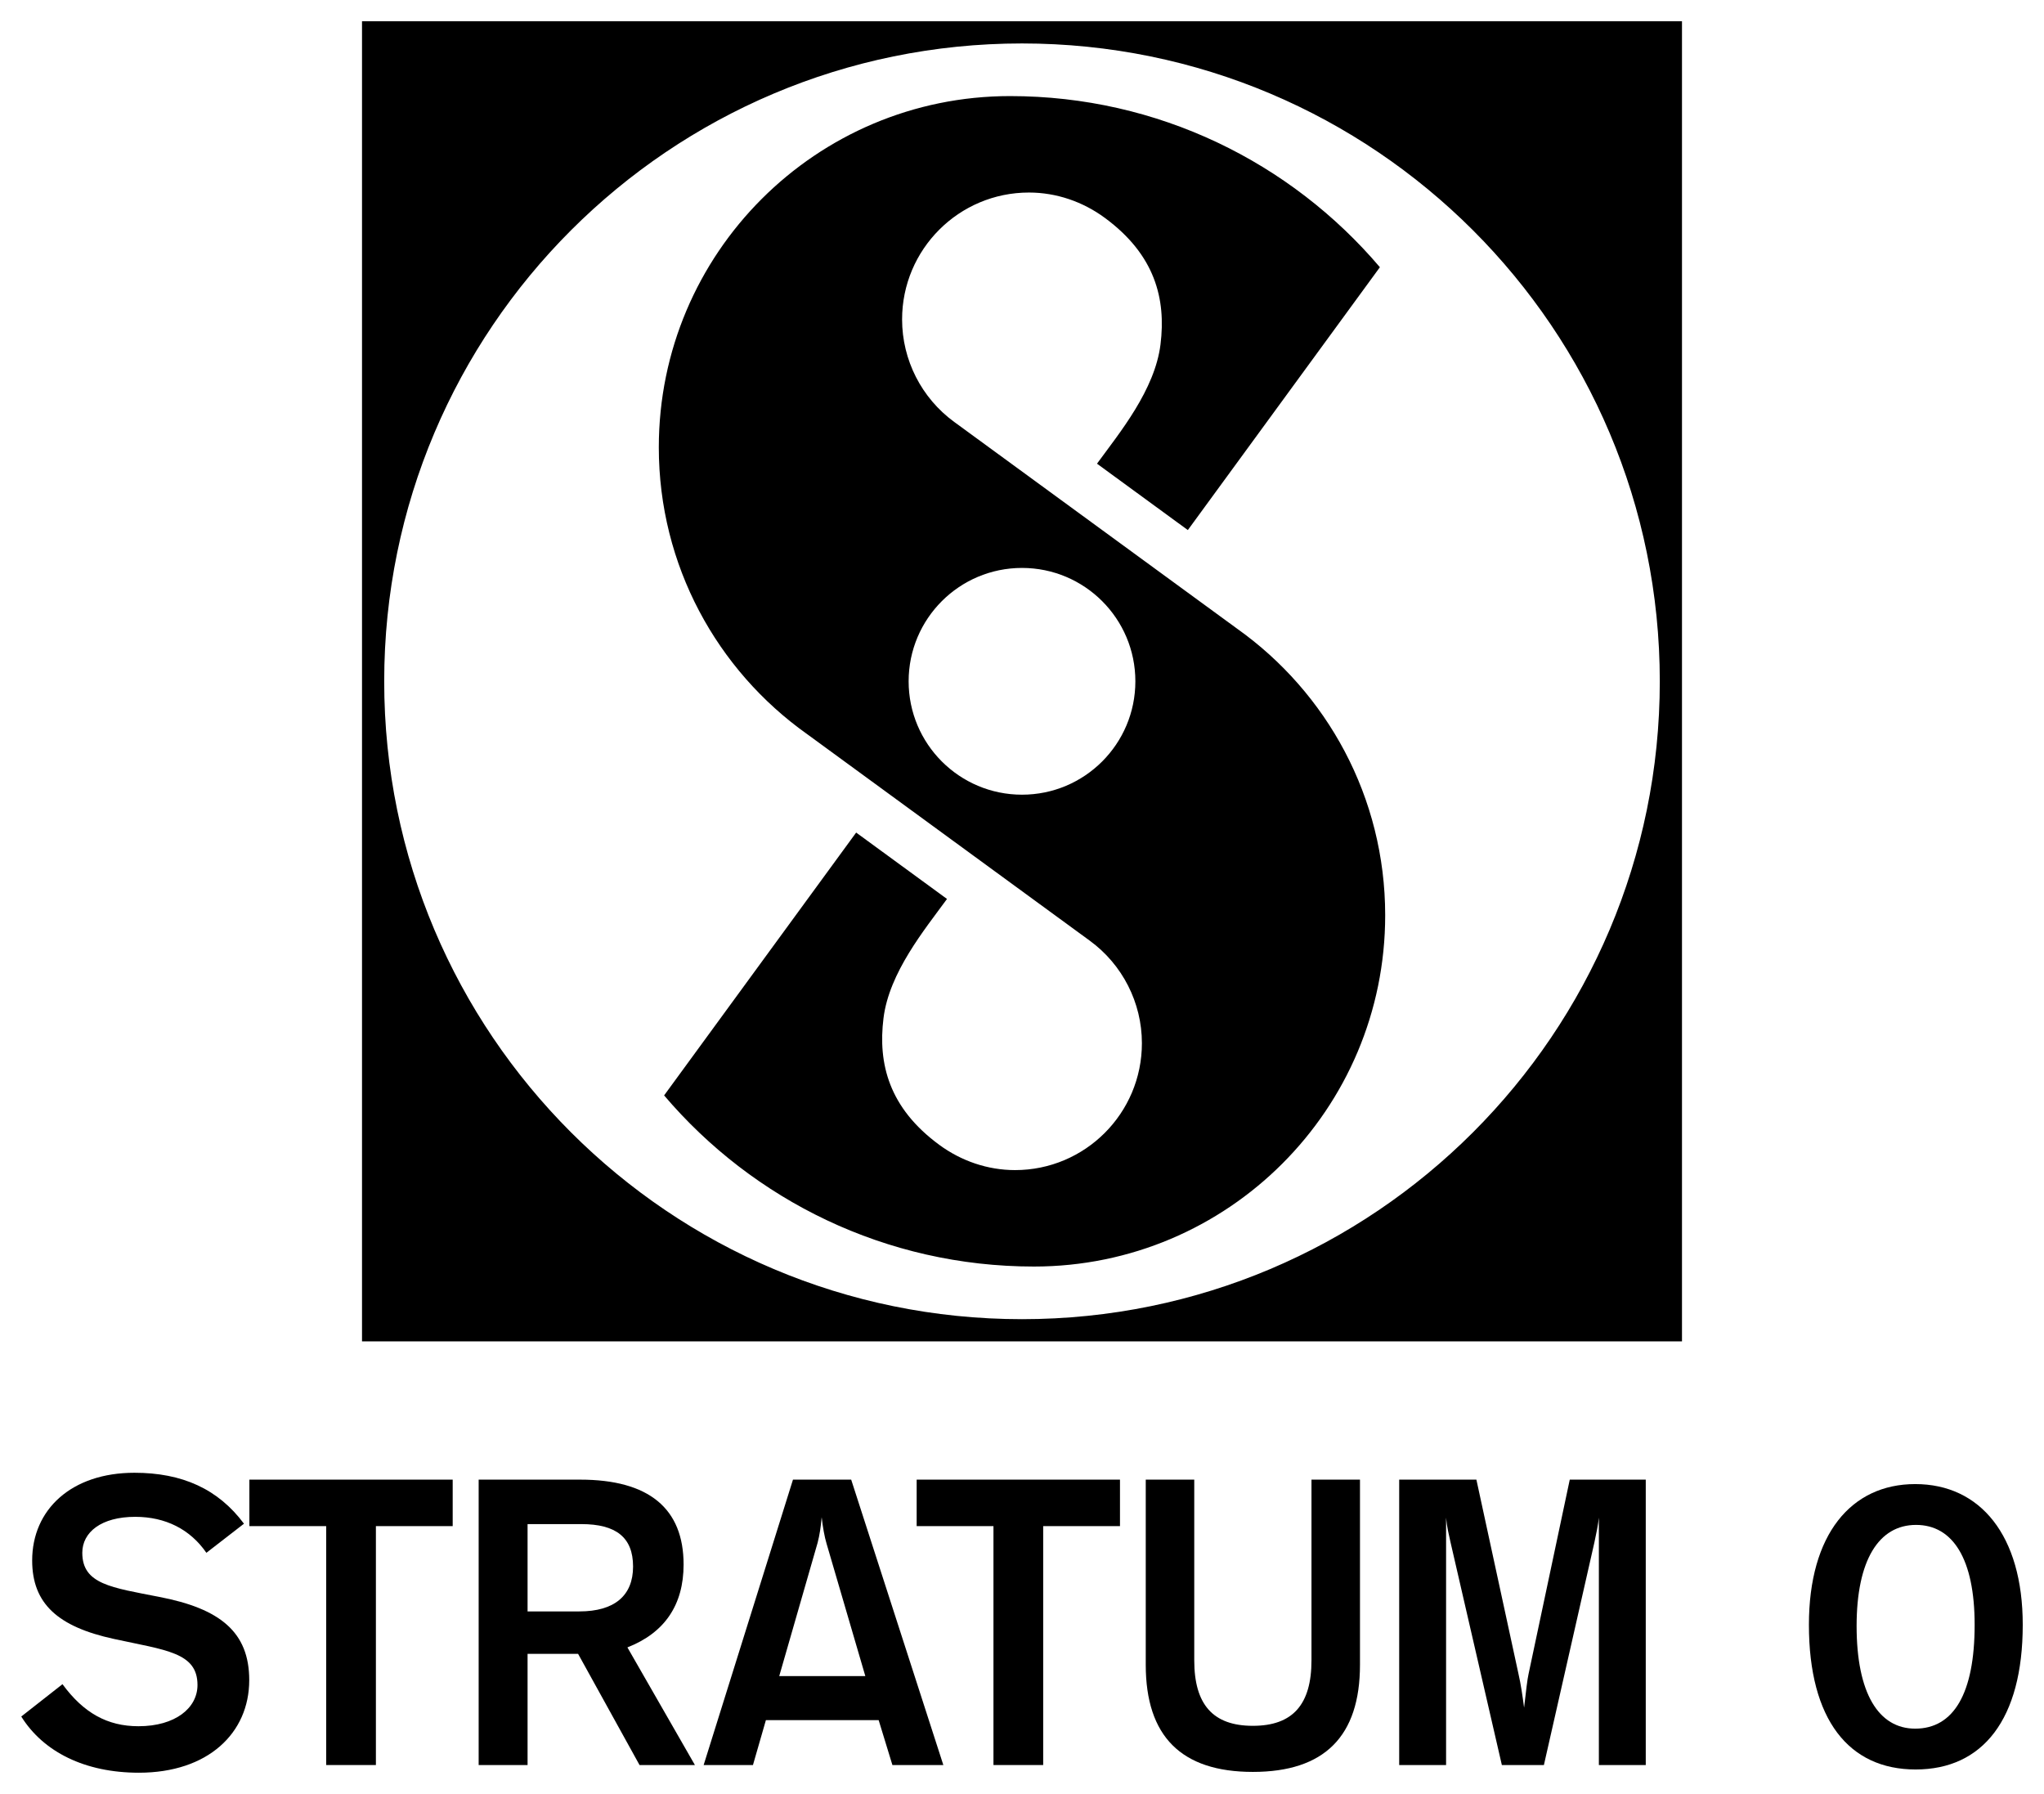 <?xml version="1.0" encoding="UTF-8" standalone="no"?>
<!-- Created with Inkscape (http://www.inkscape.org/) -->

<svg
   xmlns:dc="http://purl.org/dc/elements/1.1/"
   xmlns:cc="http://creativecommons.org/ns#"
   xmlns:rdf="http://www.w3.org/1999/02/22-rdf-syntax-ns#"
   xmlns:svg="http://www.w3.org/2000/svg"
   xmlns="http://www.w3.org/2000/svg"
   xmlns:sodipodi="http://sodipodi.sourceforge.net/DTD/sodipodi-0.dtd"
   xmlns:inkscape="http://www.inkscape.org/namespaces/inkscape"
   id="svg2"
   version="1.1"
   inkscape:version="0.92.2 (5c3e80d, 2017-08-06)"
   xml:space="preserve"
   width="961.438"
   height="843.745"
   viewBox="0 0 961.438 843.745"
   sodipodi:docname="s0_retro.svg"><defs
     id="defs6"><clipPath
       clipPathUnits="userSpaceOnUse"
       id="clipPath18"><path
         d="M 0,0 194,0 194,194 0,194 0,0 Z"
         id="path20"
         inkscape:connector-curvature="0" /></clipPath></defs><sodipodi:namedview
     pagecolor="#ffffff"
     bordercolor="#666666"
     borderopacity="1"
     objecttolerance="10"
     gridtolerance="10"
     guidetolerance="10"
     inkscape:pageopacity="0"
     inkscape:pageshadow="2"
     inkscape:window-width="640"
     inkscape:window-height="480"
     id="namedview4"
     showgrid="true"
     inkscape:snap-global="false"
     inkscape:current-layer="g10"
     showguides="true"
     inkscape:guide-bbox="true"
     inkscape:snap-bbox="false"
     inkscape:snap-bbox-edge-midpoints="false"
     inkscape:snap-grids="false"
     inkscape:snap-others="true"
     inkscape:snap-smooth-nodes="true"
     inkscape:object-paths="false"
     inkscape:snap-intersection-paths="false"
     inkscape:object-nodes="true"
     inkscape:snap-midpoints="true"
     inkscape:snap-object-midpoints="true"
     inkscape:snap-center="true"
     inkscape:snap-tangential="true"
     inkscape:snap-perpendicular="true"
     inkscape:snap-to-guides="false"
     fit-margin-top="10"
     fit-margin-left="10"
     fit-margin-right="10"
     fit-margin-bottom="10"><inkscape:grid
       type="xygrid"
       id="grid4194"
       enabled="false"
       originx="145.998"
       originy="-146.156" /></sodipodi:namedview><g
     id="g10"
     inkscape:groupmode="layer"
     inkscape:label="s0_retro"
     transform="matrix(1.25,0,0,-1.25,145.998,989.902)"><path
       style="color:#000000;clip-rule:nonzero;display:inline;overflow:visible;visibility:visible;opacity:1;isolation:auto;mix-blend-mode:normal;color-interpolation:sRGB;color-interpolation-filters:linearRGB;solid-color:#000000;solid-opacity:1;fill:#000000;fill-opacity:1;fill-rule:nonzero;stroke:none;stroke-width:4;stroke-linecap:square;stroke-linejoin:round;stroke-miterlimit:4;stroke-dasharray:none;stroke-dashoffset:0;stroke-opacity:1;marker:none;color-rendering:auto;image-rendering:auto;shape-rendering:auto;text-rendering:auto;enable-background:accumulate"
       d="m 170.281,-3.037 0,620.875 620.875,0 0,-620.875 z m 310.438,10.438 c 165.685,1.325e-4 299.999,134.313 300,299.998 9.4e-4,165.686 -134.314,300.002 -300,300.002 -165.686,-1.3e-4 -300.001,-134.316 -300,-300.002 0.001,-165.685 134.315,-299.998 300,-299.998 z m -5.621,24.754 c -91.245,0 -165.213,73.968 -165.213,165.213 0,55.62 27.484,104.821 69.613,134.762 l 133.113,97.27 c 15.371,11.247 24.499,29.139 24.508,48.186 0.016,32.972 -26.729,59.72 -59.701,59.701 -12.861,-0.007 -25.307,-4.291 -35.664,-11.916 -23.62,-17.39 -28.841,-38.093 -26.182,-59.533 2.659,-21.44 19.223,-41.504 29.871,-56.076 l -42.73,-31.223 -90.334,123.619 c 41.864,49.244 104.263,80.488 173.961,80.488 91.245,0 165.213,-73.968 165.213,-165.213 0,-55.62 -27.484,-104.82 -69.613,-134.76 L 448.826,185.402 c -15.378,-11.237 -24.499,-29.139 -24.508,-48.186 -0.016,-32.972 26.729,-59.72 59.701,-59.701 12.861,0.007 25.307,4.289 35.664,11.914 23.62,17.39 28.841,38.095 26.182,59.535 -2.659,21.44 -19.223,41.504 -29.871,56.076 l 42.73,31.223 90.334,-123.621 C 607.195,63.398 544.796,32.154 475.098,32.154 Z m 5.621,221.92 c 29.451,0 53.326,23.875 53.326,53.326 0,29.451 -23.875,53.326 -53.326,53.326 -29.451,0 -53.326,-23.875 -53.326,-53.326 0,-29.451 23.875,-53.326 53.326,-53.326 z"
       transform="matrix(0.8,0,0,-0.8,-116.798,781.492)"
       id="rect4212"
       inkscape:connector-curvature="0"
       sodipodi:nodetypes="cccccsssssssccsssscccsscssssscccssssss" /><path
       style="opacity:0.533;fill:none;fill-rule:evenodd;stroke:#000000;stroke-width:0.8px;stroke-linecap:butt;stroke-linejoin:miter;stroke-opacity:1"
       d="m 598.914,682.584 0.003,-3.8e-4"
       id="path4218"
       inkscape:connector-curvature="0" /><g
       id="g4222"><path
         d="m -108.798,146.067 c 8.366,-13.385 24.032,-21.142 44.261,-21.142 26.009,0 41.524,14.906 41.524,34.831 0,18.1 -10.951,26.922 -33.919,31.333 -17.796,3.498 -28.899,4.715 -28.899,16.579 0,7.757 7.149,13.537 19.925,13.537 11.408,0 20.686,-4.715 26.77,-13.537 l 14.145,10.951 c -9.734,13.081 -23.272,19.165 -41.219,19.165 -23.728,0 -38.482,-13.841 -38.482,-33.006 0,-16.275 9.734,-24.945 30.724,-29.508 19.469,-4.259 31.485,-5.019 31.485,-17.34 0,-8.67 -8.366,-15.514 -22.207,-15.514 -11.712,0 -20.686,5.019 -28.595,15.819 l -15.514,-12.168 z"
         style="font-style:normal;font-variant:normal;font-weight:500;font-stretch:normal;font-size:152.101px;line-height:100%;font-family:'Gothic 725';-inkscape-font-specification:'Gothic 725, Medium';text-align:start;letter-spacing:0px;word-spacing:0px;writing-mode:lr-tb;text-anchor:start;fill:#000000;fill-opacity:1;stroke:none;stroke-width:1px;stroke-linecap:butt;stroke-linejoin:miter;stroke-opacity:1"
         id="path4164"
         inkscape:connector-curvature="0" /><path
         d="m -22.955,217.707 28.899,0 0,-89.892 18.708,0 0,89.892 28.899,0 0,17.492 -76.507,0 0,-17.492 z"
         style="font-style:normal;font-variant:normal;font-weight:500;font-stretch:normal;font-size:152.101px;line-height:100%;font-family:'Gothic 725';-inkscape-font-specification:'Gothic 725, Medium';text-align:start;letter-spacing:0px;word-spacing:0px;writing-mode:lr-tb;text-anchor:start;fill:#000000;fill-opacity:1;stroke:none;stroke-width:1px;stroke-linecap:butt;stroke-linejoin:miter;stroke-opacity:1"
         id="path4166"
         inkscape:connector-curvature="0" /><path
         d="m 63.321,127.815 18.404,0 0,41.828 19.013,0 23.119,-41.828 20.838,0 -25.401,44.261 c 13.993,5.476 21.142,15.971 21.142,31.181 0,20.99 -12.929,31.941 -38.938,31.941 l -38.177,0 0,-107.384 z m 18.404,57.799 0,32.854 20.229,0 c 13.081,0 19.469,-5.019 19.469,-15.971 0,-10.951 -6.997,-16.883 -20.229,-16.883 l -19.469,0 z"
         style="font-style:normal;font-variant:normal;font-weight:500;font-stretch:normal;font-size:152.101px;line-height:100%;font-family:'Gothic 725';-inkscape-font-specification:'Gothic 725, Medium';text-align:start;letter-spacing:0px;word-spacing:0px;writing-mode:lr-tb;text-anchor:start;fill:#000000;fill-opacity:1;stroke:none;stroke-width:1px;stroke-linecap:butt;stroke-linejoin:miter;stroke-opacity:1"
         id="path4168"
         inkscape:connector-curvature="0" /><path
         d="m 208.822,161.277 -32.398,0 14.45,50.193 c 0.761,2.89 1.217,6.084 1.521,9.582 0.456,-3.955 1.065,-7.301 1.825,-9.887 l 14.602,-49.889 z m 29.356,-33.462 -34.679,107.384 -21.903,0 -33.614,-107.384 18.556,0 4.867,16.883 42.436,0 5.171,-16.883 19.165,0 z"
         style="font-style:normal;font-variant:normal;font-weight:500;font-stretch:normal;font-size:152.101px;line-height:100%;font-family:'Gothic 725';-inkscape-font-specification:'Gothic 725, Medium';text-align:start;letter-spacing:0px;word-spacing:0px;writing-mode:lr-tb;text-anchor:start;fill:#000000;fill-opacity:1;stroke:none;stroke-width:1px;stroke-linecap:butt;stroke-linejoin:miter;stroke-opacity:1"
         id="path4170"
         inkscape:connector-curvature="0" /><path
         d="m 228.141,217.707 28.899,0 0,-89.892 18.708,0 0,89.892 28.899,0 0,17.492 -76.507,0 0,-17.492 z"
         style="font-style:normal;font-variant:normal;font-weight:500;font-stretch:normal;font-size:152.101px;line-height:100%;font-family:'Gothic 725';-inkscape-font-specification:'Gothic 725, Medium';text-align:start;letter-spacing:0px;word-spacing:0px;writing-mode:lr-tb;text-anchor:start;fill:#000000;fill-opacity:1;stroke:none;stroke-width:1px;stroke-linecap:butt;stroke-linejoin:miter;stroke-opacity:1"
         id="path4172"
         inkscape:connector-curvature="0" /><path
         d="m 314.344,165.536 c 0,-26.922 13.385,-40.307 40.307,-40.307 26.922,0 40.307,13.385 40.307,40.307 l 0,69.662 -18.252,0 0,-67.989 c 0,-16.579 -6.997,-24.64 -22.055,-24.64 -15.058,0 -22.055,8.061 -22.055,24.64 l 0,67.989 -18.252,0 0,-69.662 z"
         style="font-style:normal;font-variant:normal;font-weight:500;font-stretch:normal;font-size:152.101px;line-height:100%;font-family:'Gothic 725';-inkscape-font-specification:'Gothic 725, Medium';text-align:start;letter-spacing:0px;word-spacing:0px;writing-mode:lr-tb;text-anchor:start;fill:#000000;fill-opacity:1;stroke:none;stroke-width:1px;stroke-linecap:butt;stroke-linejoin:miter;stroke-opacity:1"
         id="path4174"
         inkscape:connector-curvature="0" /><path
         d="m 409.714,127.815 17.644,0 0,93.086 c 0.304,-3.498 1.065,-6.54 1.673,-9.278 l 19.317,-83.808 15.819,0 19.013,83.808 c 0.761,3.498 1.369,6.54 1.673,9.278 l 0,-93.086 17.644,0 0,107.384 -28.595,0 -15.514,-73.161 c -0.456,-1.977 -0.913,-6.084 -1.673,-12.624 -0.608,4.563 -1.217,8.822 -2.129,12.777 l -15.819,73.009 -29.051,0 0,-107.384 z"
         style="font-style:normal;font-variant:normal;font-weight:500;font-stretch:normal;font-size:152.101px;line-height:100%;font-family:'Gothic 725';-inkscape-font-specification:'Gothic 725, Medium';text-align:start;letter-spacing:0px;word-spacing:0px;writing-mode:lr-tb;text-anchor:start;fill:#000000;fill-opacity:1;stroke:none;stroke-width:1px;stroke-linecap:butt;stroke-linejoin:miter;stroke-opacity:1"
         id="path4176"
         inkscape:connector-curvature="0" /><path
         d="m 563.89,180.594 c 0,-35.744 15.058,-54.452 40.155,-54.452 25.249,0 40.307,18.861 40.307,54.452 0,33.614 -15.971,52.931 -40.459,52.931 -24.184,0 -40.003,-19.013 -40.003,-52.931 z m 17.948,-0.456 c 0,24.793 8.366,38.025 22.359,38.025 13.841,0 22.055,-12.777 22.055,-37.569 0,-25.857 -7.909,-39.09 -22.359,-39.09 -13.841,0 -22.055,13.385 -22.055,38.634 z"
         style="font-style:normal;font-variant:normal;font-weight:500;font-stretch:normal;font-size:152.101px;line-height:100%;font-family:'Gothic 725';-inkscape-font-specification:'Gothic 725, Medium';text-align:start;letter-spacing:0px;word-spacing:0px;writing-mode:lr-tb;text-anchor:start;fill:#000000;fill-opacity:1;stroke:none;stroke-width:1px;stroke-linecap:butt;stroke-linejoin:miter;stroke-opacity:1"
         id="path4178"
         inkscape:connector-curvature="0" /></g></g></svg>